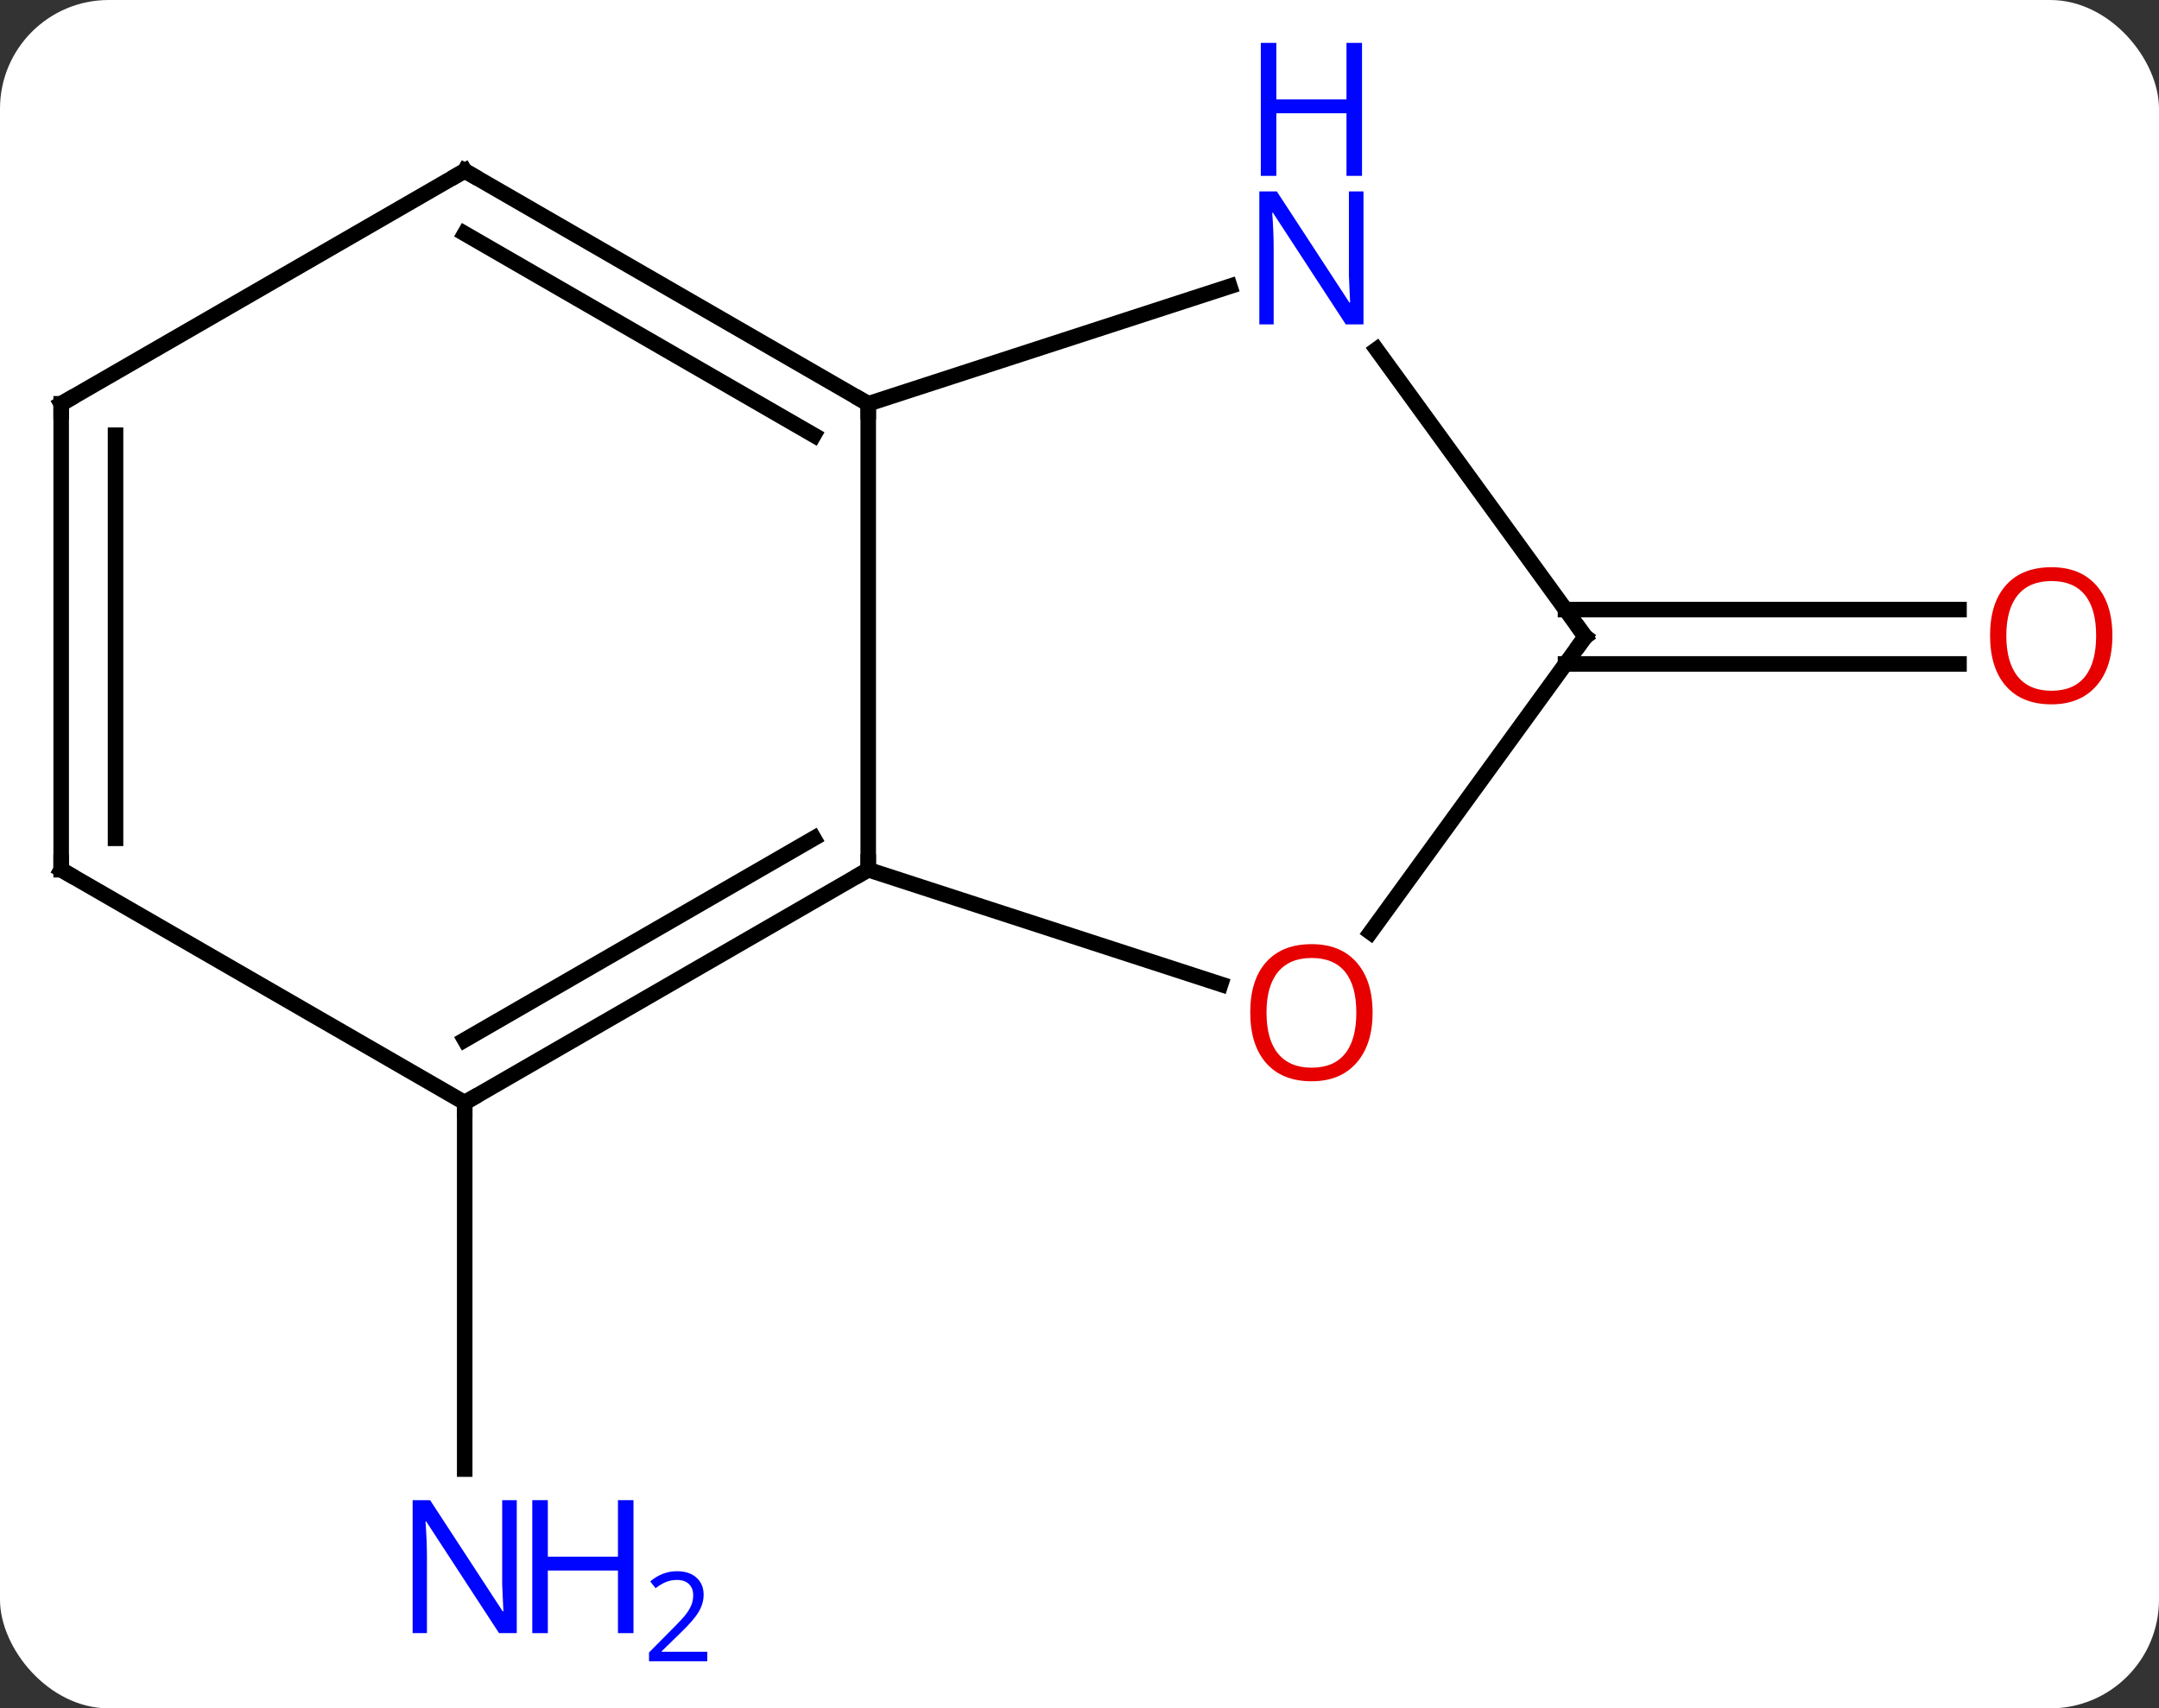 <svg width="139" viewBox="0 0 139 110" style="fill-opacity:1; color-rendering:auto; color-interpolation:auto; text-rendering:auto; stroke:black; stroke-linecap:square; stroke-miterlimit:10; shape-rendering:auto; stroke-opacity:1; fill:black; stroke-dasharray:none; font-weight:normal; stroke-width:1; font-family:'Open Sans'; font-style:normal; stroke-linejoin:miter; font-size:12; stroke-dashoffset:0; image-rendering:auto;" height="110" class="cas-substance-image" xmlns:xlink="http://www.w3.org/1999/xlink" xmlns="http://www.w3.org/2000/svg"><rect x="0" y="0" width="139" height="110" fill="#333333" stroke="none"/><svg class="cas-substance-single-component"><rect y="0" x="0" width="139" stroke="none" ry="7" rx="7" height="110" fill="white" class="cas-substance-group"/><svg y="0" x="0" width="139" viewBox="0 0 139 110" style="fill:black;" height="110" class="cas-substance-single-component-image"><svg><g><g transform="translate(68,56)" style="text-rendering:geometricPrecision; color-rendering:optimizeQuality; color-interpolation:linearRGB; stroke-linecap:butt; image-rendering:optimizeQuality;"><line y2="15" y1="38.594" x2="-38.082" x1="-38.082" style="fill:none;"/><line y2="-16.75" y1="-16.75" x2="32.791" x1="58.124" style="fill:none;"/><line y2="-13.25" y1="-13.25" x2="32.791" x1="58.124" style="fill:none;"/><line y2="0" y1="-30" x2="-12.102" x1="-12.102" style="fill:none;"/><line y2="-37.563" y1="-30" x2="11.177" x1="-12.102" style="fill:none;"/><line y2="-45" y1="-30" x2="-38.082" x1="-12.102" style="fill:none;"/><line y2="-40.959" y1="-27.979" x2="-38.082" x1="-15.602" style="fill:none;"/><line y2="7.373" y1="0" x2="10.591" x1="-12.102" style="fill:none;"/><line y2="15" y1="0" x2="-38.082" x1="-12.102" style="fill:none;"/><line y2="10.959" y1="-2.021" x2="-38.082" x1="-15.602" style="fill:none;"/><line y2="-15" y1="-33.496" x2="34.062" x1="20.626" style="fill:none;"/><line y2="-30" y1="-45" x2="-64.062" x1="-38.082" style="fill:none;"/><line y2="-15" y1="4.032" x2="34.062" x1="20.236" style="fill:none;"/><line y2="0" y1="15" x2="-64.062" x1="-38.082" style="fill:none;"/><line y2="0" y1="-30" x2="-64.062" x1="-64.062" style="fill:none;"/><line y2="-2.021" y1="-27.979" x2="-60.562" x1="-60.562" style="fill:none;"/></g><g transform="translate(68,56)" style="fill:rgb(0,5,255); text-rendering:geometricPrecision; color-rendering:optimizeQuality; image-rendering:optimizeQuality; font-family:'Open Sans'; stroke:rgb(0,5,255); color-interpolation:linearRGB;"><path style="stroke:none;" d="M-34.73 49.156 L-35.871 49.156 L-40.559 41.969 L-40.605 41.969 Q-40.512 43.234 -40.512 44.281 L-40.512 49.156 L-41.434 49.156 L-41.434 40.594 L-40.309 40.594 L-35.637 47.75 L-35.59 47.75 Q-35.59 47.594 -35.637 46.734 Q-35.684 45.875 -35.668 45.5 L-35.668 40.594 L-34.73 40.594 L-34.73 49.156 Z"/><path style="stroke:none;" d="M-27.215 49.156 L-28.215 49.156 L-28.215 45.125 L-32.73 45.125 L-32.73 49.156 L-33.73 49.156 L-33.73 40.594 L-32.73 40.594 L-32.73 44.234 L-28.215 44.234 L-28.215 40.594 L-27.215 40.594 L-27.215 49.156 Z"/><path style="stroke:none;" d="M-22.465 50.966 L-26.215 50.966 L-26.215 50.403 L-24.715 48.888 Q-24.027 48.2 -23.809 47.903 Q-23.59 47.606 -23.48 47.325 Q-23.371 47.044 -23.371 46.716 Q-23.371 46.263 -23.645 45.997 Q-23.918 45.731 -24.418 45.731 Q-24.762 45.731 -25.082 45.848 Q-25.402 45.966 -25.793 46.263 L-26.137 45.825 Q-25.355 45.169 -24.418 45.169 Q-23.621 45.169 -23.16 45.583 Q-22.699 45.997 -22.699 46.684 Q-22.699 47.231 -23.004 47.763 Q-23.309 48.294 -24.152 49.106 L-25.402 50.325 L-25.402 50.356 L-22.465 50.356 L-22.465 50.966 Z"/><path style="fill:rgb(230,0,0); stroke:none;" d="M67.999 -15.07 Q67.999 -13.008 66.96 -11.828 Q65.921 -10.648 64.078 -10.648 Q62.187 -10.648 61.156 -11.812 Q60.124 -12.977 60.124 -15.086 Q60.124 -17.18 61.156 -18.328 Q62.187 -19.477 64.078 -19.477 Q65.937 -19.477 66.968 -18.305 Q67.999 -17.133 67.999 -15.07 ZM61.171 -15.07 Q61.171 -13.336 61.914 -12.43 Q62.656 -11.523 64.078 -11.523 Q65.499 -11.523 66.226 -12.422 Q66.953 -13.32 66.953 -15.07 Q66.953 -16.805 66.226 -17.695 Q65.499 -18.586 64.078 -18.586 Q62.656 -18.586 61.914 -17.688 Q61.171 -16.789 61.171 -15.07 Z"/></g><g transform="translate(68,56)" style="stroke-linecap:butt; text-rendering:geometricPrecision; color-rendering:optimizeQuality; image-rendering:optimizeQuality; font-family:'Open Sans'; color-interpolation:linearRGB; stroke-miterlimit:5;"><path style="fill:none;" d="M-12.535 -30.25 L-12.102 -30 L-12.102 -29.5"/><path style="fill:none;" d="M-12.535 0.25 L-12.102 0 L-12.102 -0.5"/><path style="fill:rgb(0,5,255); stroke:none;" d="M19.783 -35.114 L18.642 -35.114 L13.954 -42.301 L13.908 -42.301 Q14.001 -41.036 14.001 -39.989 L14.001 -35.114 L13.079 -35.114 L13.079 -43.676 L14.204 -43.676 L18.876 -36.52 L18.923 -36.52 Q18.923 -36.676 18.876 -37.536 Q18.829 -38.395 18.845 -38.77 L18.845 -43.676 L19.783 -43.676 L19.783 -35.114 Z"/><path style="fill:rgb(0,5,255); stroke:none;" d="M19.689 -44.676 L18.689 -44.676 L18.689 -48.708 L14.173 -48.708 L14.173 -44.676 L13.173 -44.676 L13.173 -53.239 L14.173 -53.239 L14.173 -49.598 L18.689 -49.598 L18.689 -53.239 L19.689 -53.239 L19.689 -44.676 Z"/><path style="fill:none;" d="M-37.649 -44.75 L-38.082 -45 L-38.515 -44.75"/><path style="fill:rgb(230,0,0); stroke:none;" d="M20.369 9.2 Q20.369 11.262 19.329 12.442 Q18.29 13.622 16.447 13.622 Q14.556 13.622 13.525 12.457 Q12.493 11.293 12.493 9.184 Q12.493 7.09 13.525 5.942 Q14.556 4.793 16.447 4.793 Q18.306 4.793 19.337 5.965 Q20.369 7.137 20.369 9.2 ZM13.54 9.2 Q13.54 10.934 14.283 11.84 Q15.025 12.747 16.447 12.747 Q17.869 12.747 18.595 11.848 Q19.322 10.95 19.322 9.2 Q19.322 7.465 18.595 6.575 Q17.869 5.684 16.447 5.684 Q15.025 5.684 14.283 6.582 Q13.54 7.481 13.54 9.2 Z"/><path style="fill:none;" d="M-37.649 14.75 L-38.082 15 L-38.082 15.5"/><path style="fill:none;" d="M33.768 -15.405 L34.062 -15 L33.768 -14.595"/><path style="fill:none;" d="M-63.629 -30.25 L-64.062 -30 L-64.062 -29.5"/><path style="fill:none;" d="M-63.629 0.25 L-64.062 0 L-64.062 -0.5"/></g></g></svg></svg></svg></svg>